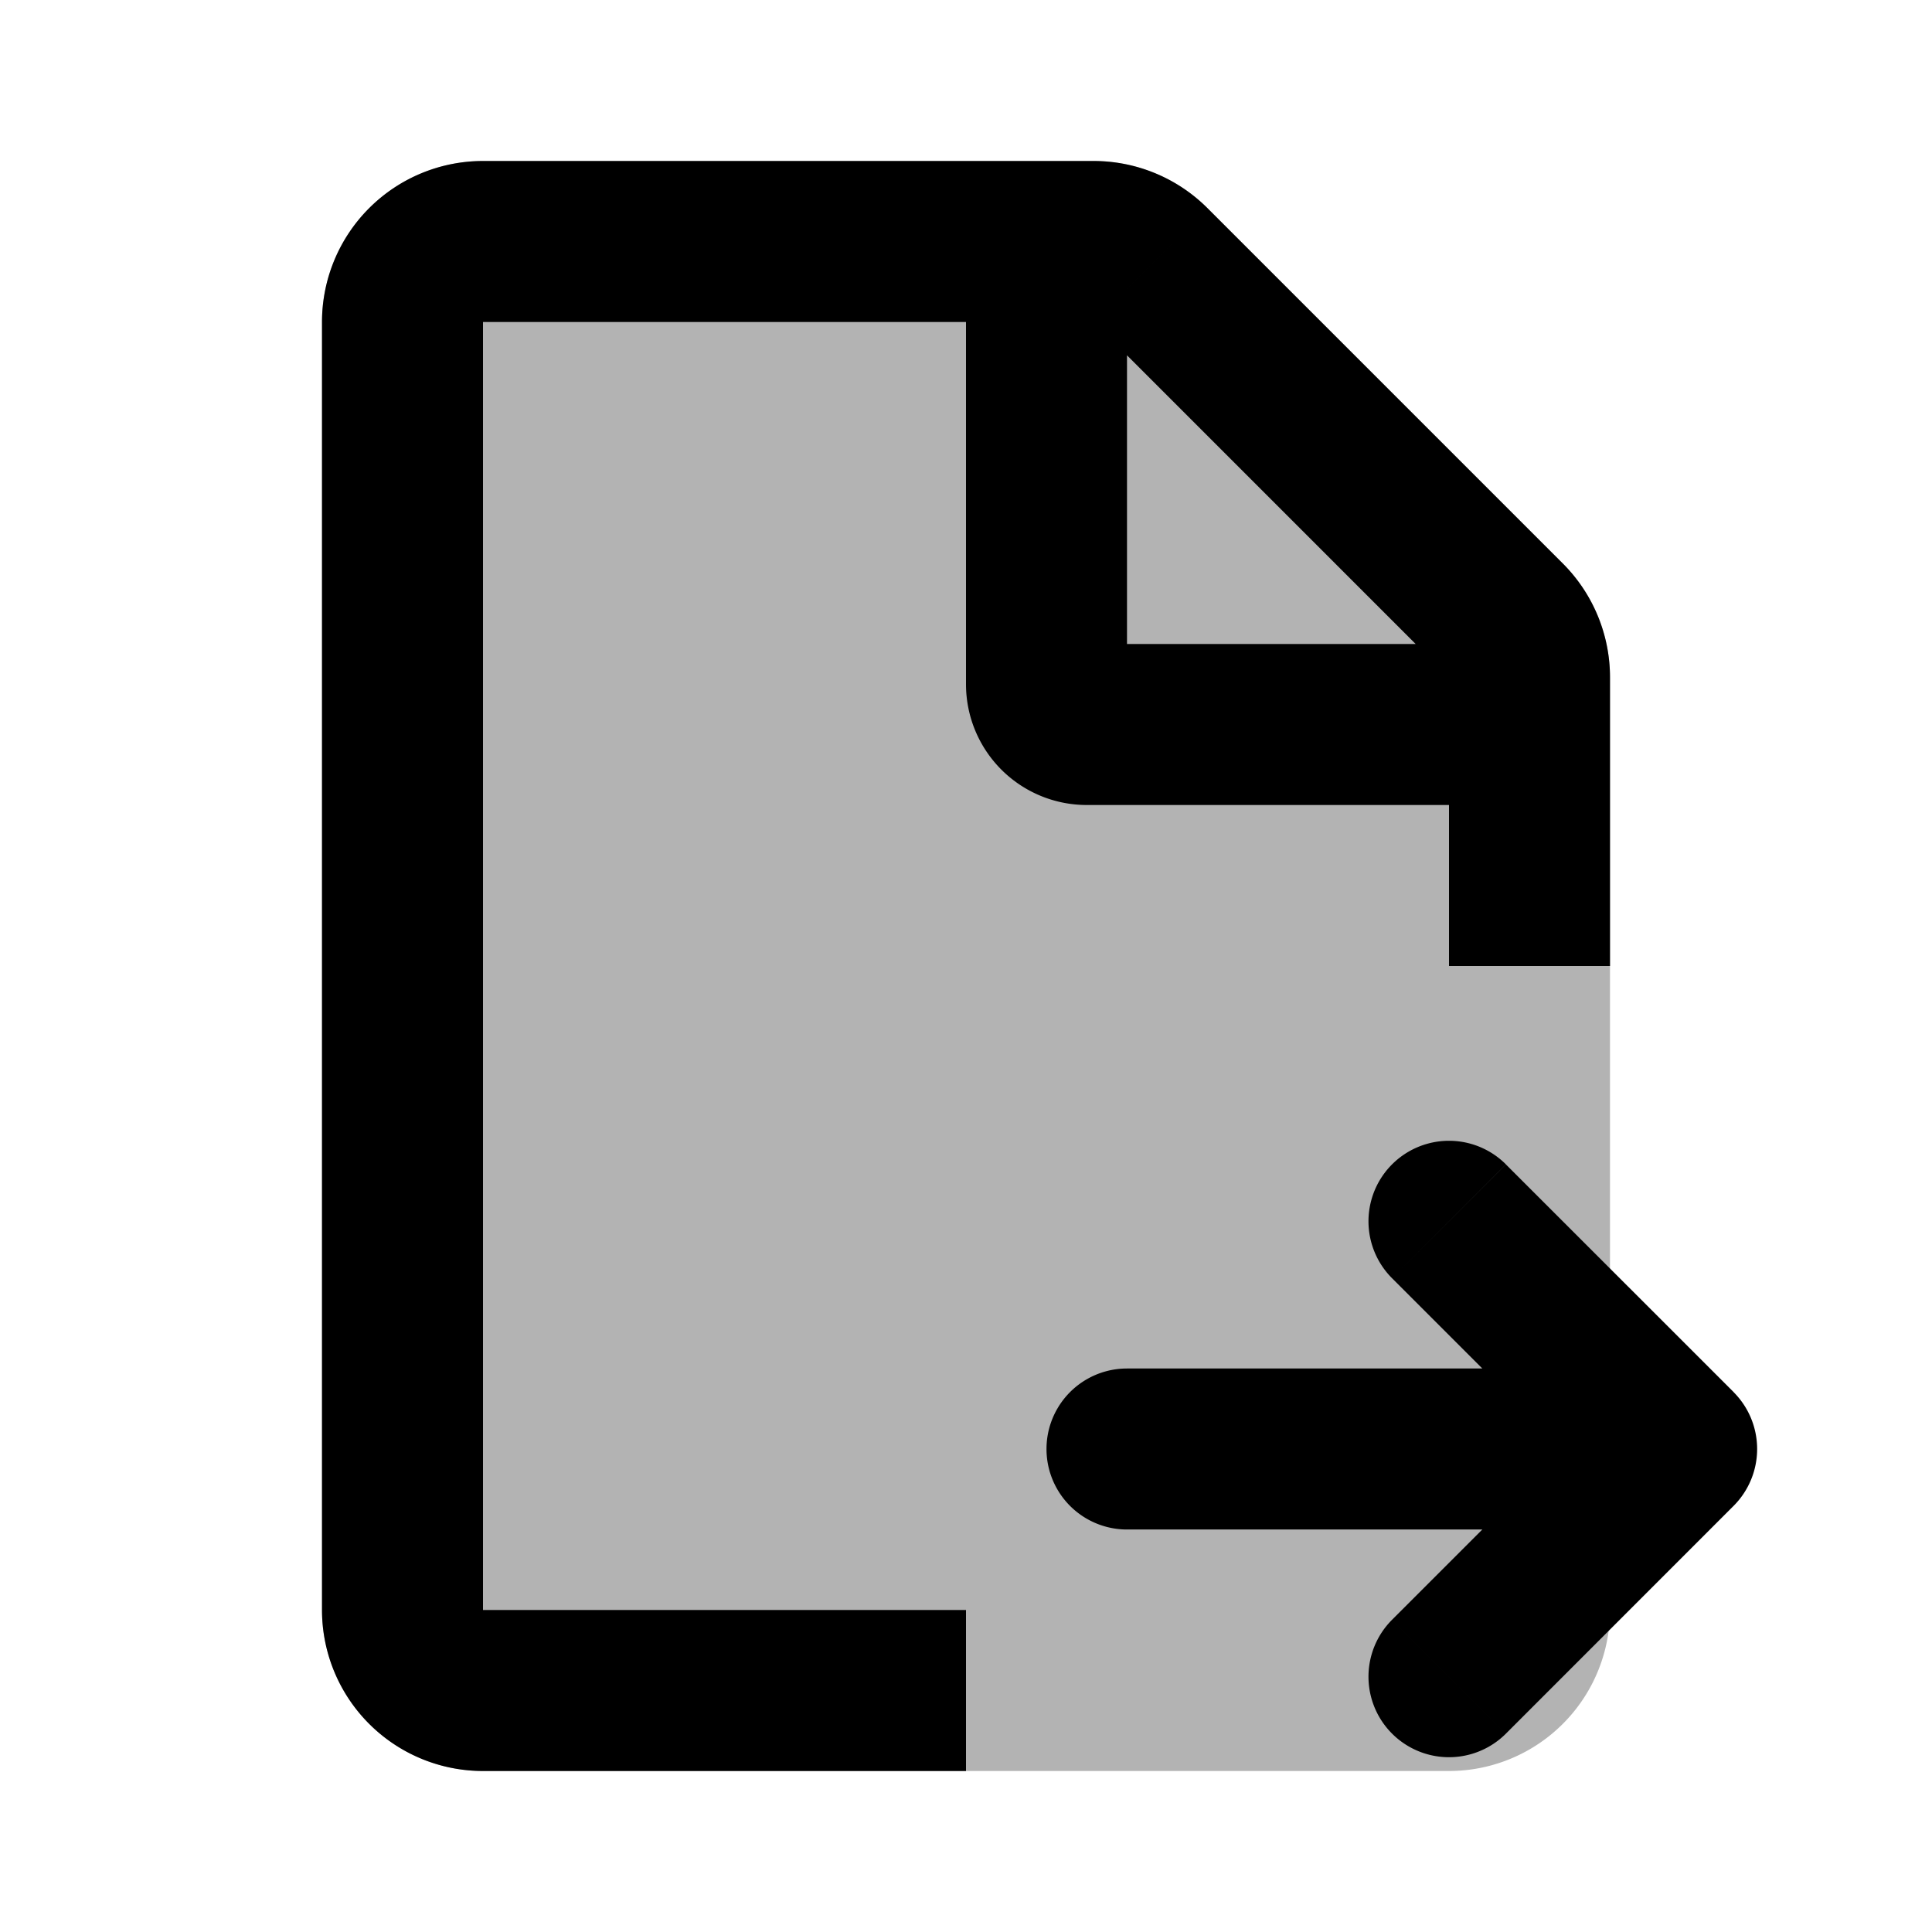 <svg xmlns="http://www.w3.org/2000/svg" width="24" height="24" viewBox="0 0 24 24" fill="none">
    <path fill="currentColor" d="M4 4a2 2 0 0 1 2-2h7.586A2 2 0 0 1 15 2.586L19.414 7A2 2 0 0 1 20 8.414V20a2 2 0 0 1-2 2H6a2 2 0 0 1-2-2z" opacity=".3"/>
    <path fill="currentColor" d="M14 17a1 1 0 1 0 0 2zm4.707-2.536a1 1 0 1 0-1.414 1.415zM20.828 18l.707.707a1 1 0 0 0 0-1.414zm-3.535 2.121a1 1 0 0 0 1.414 1.415zm-3-16.828L13.586 4zM18 8.414V9h2v-.586zM18 9v3h2V9zM6 4h7V2H6zm7 0h.586V2H13zm.586 0L18 8.414 19.414 7 15 2.586zM12 3v5.5h2V3zm1.5 7H19V8h-5.5zM6 20V4H4v16zm8-1h6.328v-2H14zm3.293-3.121 2.828 2.828 1.415-1.414-2.829-2.828zm2.828 1.414-2.828 2.828 1.414 1.415 2.828-2.829zM6 22h6v-2H6zm-2-2a2 2 0 0 0 2 2v-2zm8-11.5a1.5 1.5 0 0 0 1.5 1.5V8a.5.5 0 0 1 .5.5zM6 2a2 2 0 0 0-2 2h2zm7.586 2L15 2.586A2 2 0 0 0 13.586 2zM20 8.414A2 2 0 0 0 19.414 7L18 8.414z"/>
</svg>